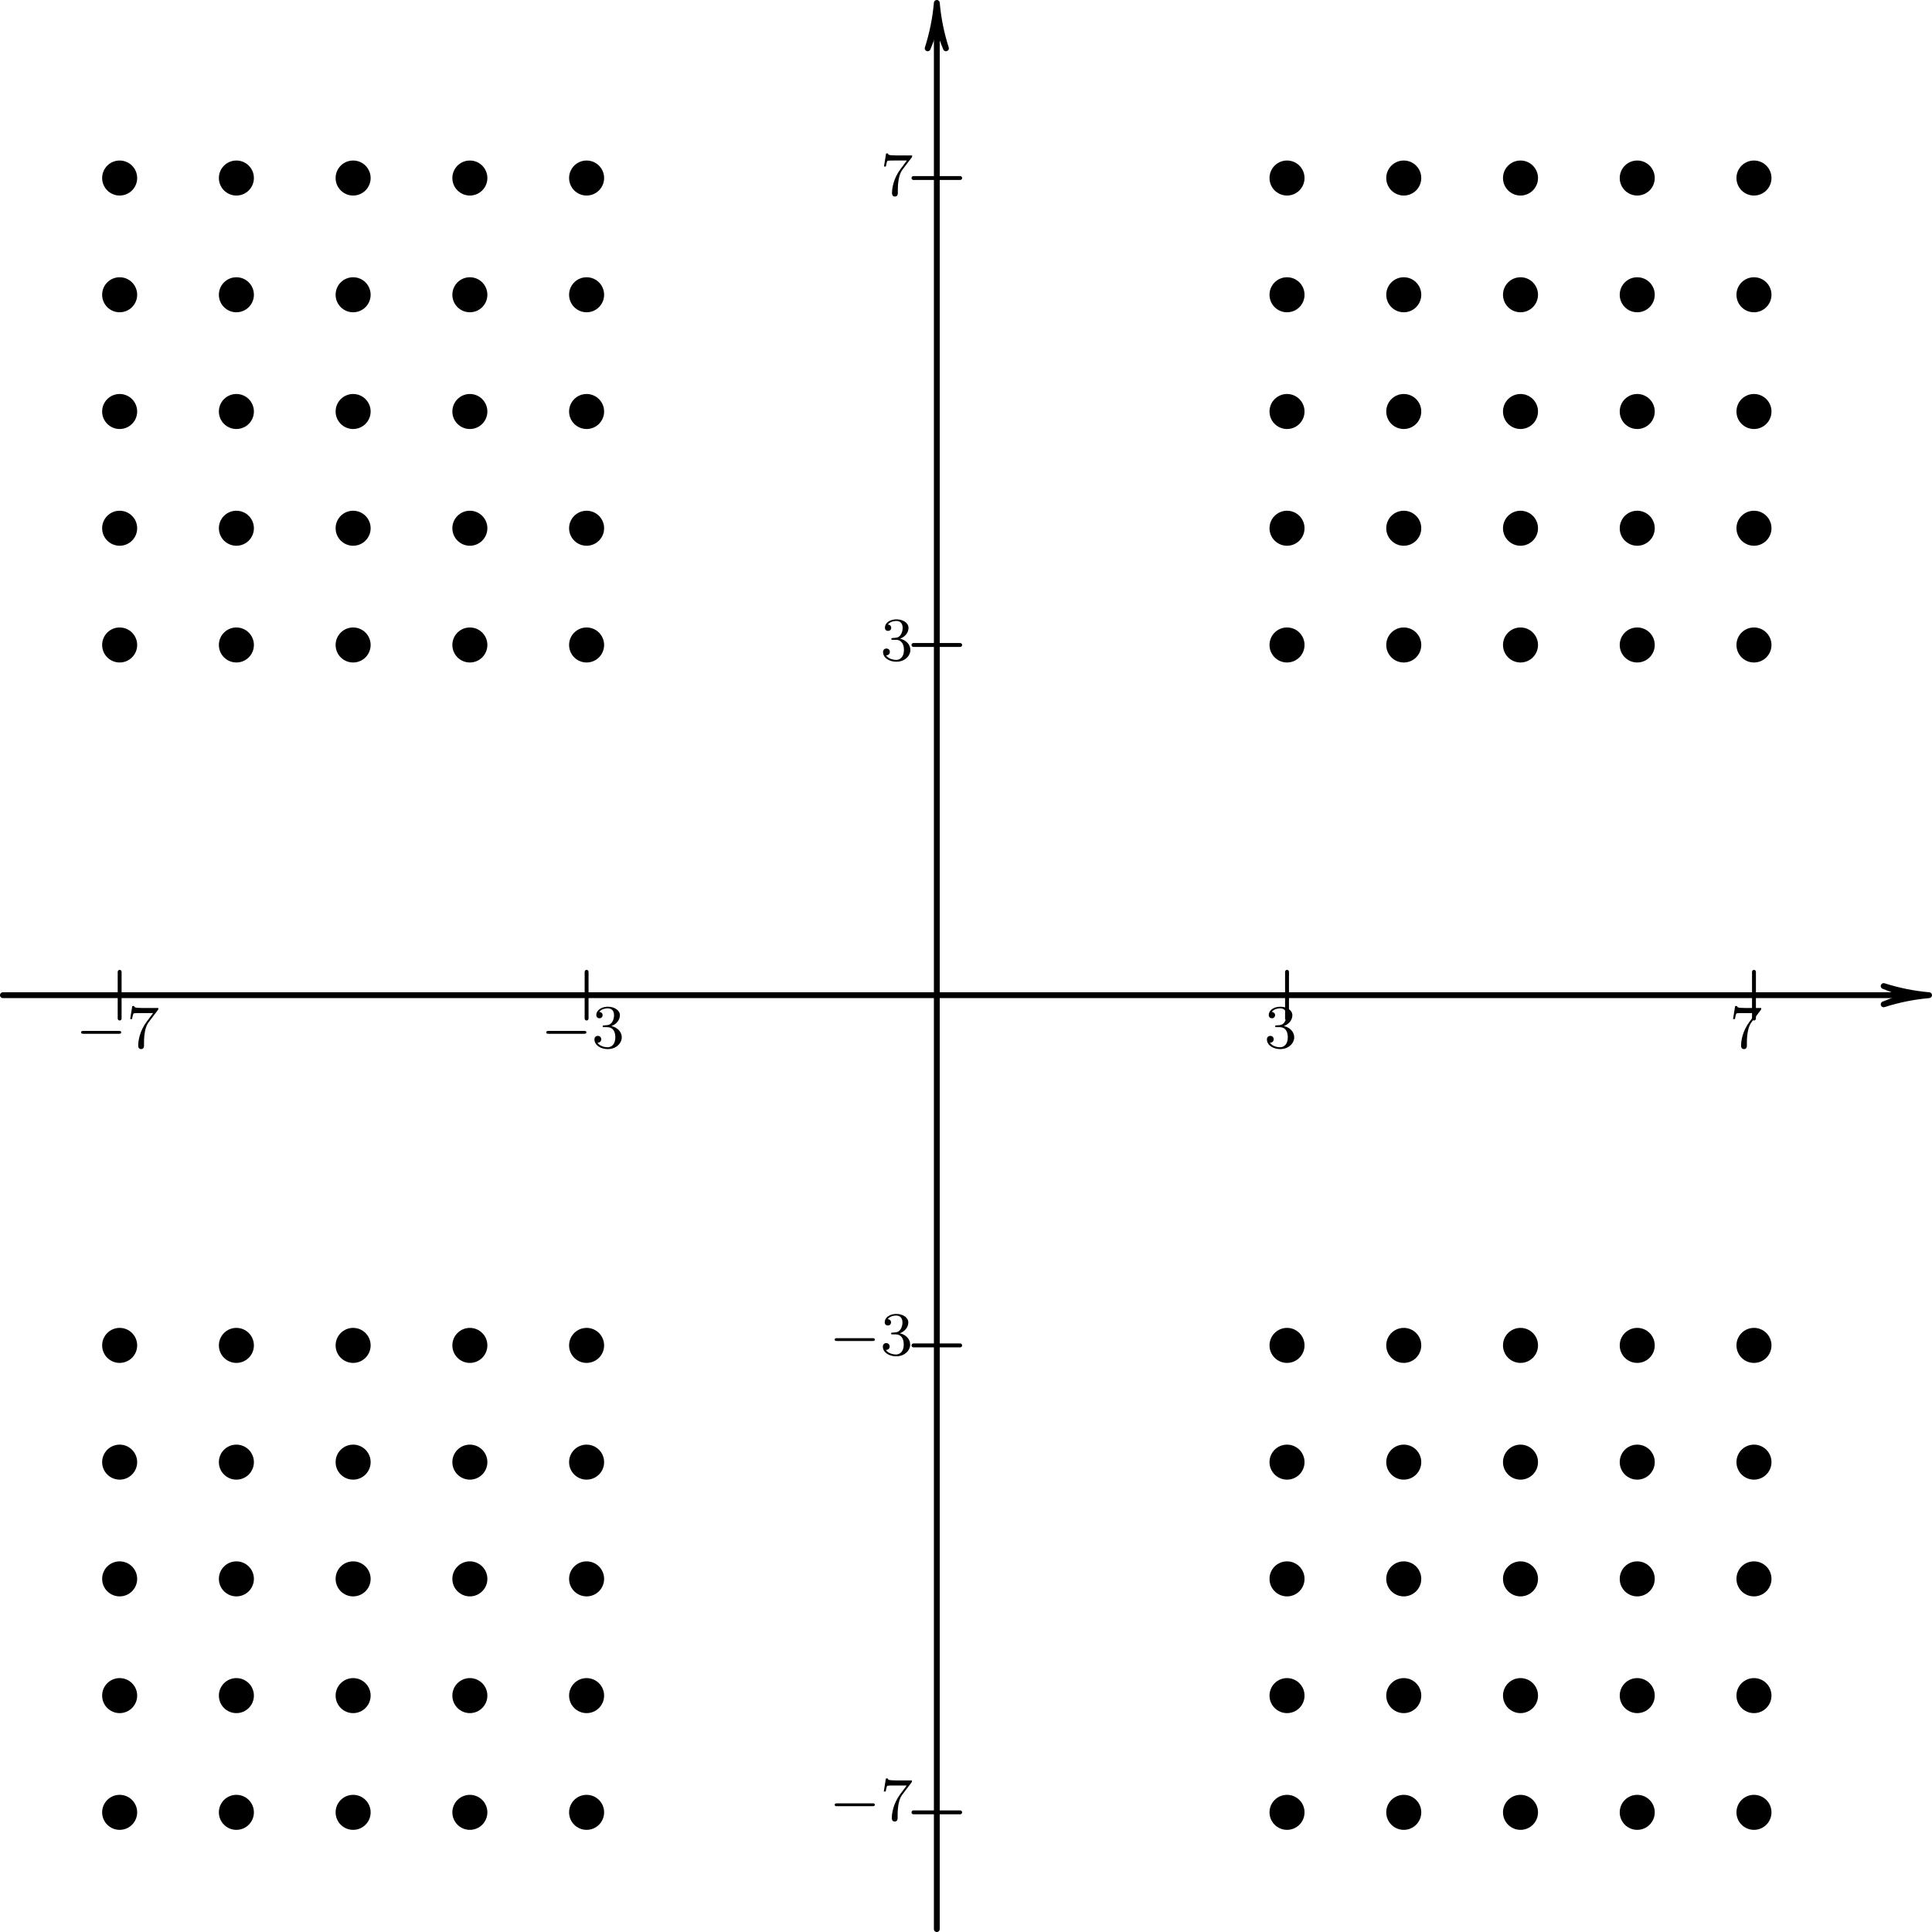 <?xml version='1.0'?>
<!-- This file was generated by dvisvgm 1.6 -->
<svg height='249.181pt' version='1.1' viewBox='56.621 54.06 249.181 249.181' width='249.181pt' xmlns='http://www.w3.org/2000/svg' xmlns:xlink='http://www.w3.org/1999/xlink'>
<defs>
<path d='M5.571 -1.809C5.699 -1.809 5.874 -1.809 5.874 -1.993S5.699 -2.176 5.571 -2.176H1.004C0.877 -2.176 0.701 -2.176 0.701 -1.993S0.877 -1.809 1.004 -1.809H5.571Z' id='g0-0'/>
<path d='M2.016 -2.662C2.646 -2.662 3.045 -2.2 3.045 -1.363C3.045 -0.367 2.479 -0.072 2.056 -0.072C1.618 -0.072 1.02 -0.231 0.741 -0.654C1.028 -0.654 1.227 -0.837 1.227 -1.1C1.227 -1.355 1.044 -1.538 0.789 -1.538C0.574 -1.538 0.351 -1.403 0.351 -1.084C0.351 -0.327 1.164 0.167 2.072 0.167C3.132 0.167 3.873 -0.566 3.873 -1.363C3.873 -2.024 3.347 -2.63 2.534 -2.805C3.164 -3.029 3.634 -3.571 3.634 -4.208S2.917 -5.3 2.088 -5.3C1.235 -5.3 0.59 -4.838 0.59 -4.232C0.59 -3.937 0.789 -3.81 0.996 -3.81C1.243 -3.81 1.403 -3.985 1.403 -4.216C1.403 -4.511 1.148 -4.623 0.972 -4.631C1.307 -5.069 1.921 -5.093 2.064 -5.093C2.271 -5.093 2.877 -5.029 2.877 -4.208C2.877 -3.65 2.646 -3.316 2.534 -3.188C2.295 -2.941 2.112 -2.925 1.626 -2.893C1.474 -2.885 1.411 -2.877 1.411 -2.774C1.411 -2.662 1.482 -2.662 1.618 -2.662H2.016Z' id='g1-51'/>
<path d='M4.033 -4.854C4.105 -4.941 4.105 -4.957 4.105 -5.133H2.08C1.881 -5.133 1.634 -5.141 1.435 -5.157C1.02 -5.189 1.012 -5.26 0.988 -5.388H0.741L0.47 -3.706H0.717C0.733 -3.826 0.821 -4.376 0.933 -4.439C1.02 -4.479 1.618 -4.479 1.737 -4.479H3.427L2.606 -3.379C1.698 -2.168 1.506 -0.909 1.506 -0.279C1.506 -0.199 1.506 0.167 1.881 0.167S2.256 -0.191 2.256 -0.287V-0.669C2.256 -1.817 2.447 -2.758 2.837 -3.276L4.033 -4.854Z' id='g1-55'/>
</defs>
<g id='page1'>
<g transform='matrix(1 0 0 1 177.447 182.415)'>
<path d='M 125.133 0L -120.45 -0' fill='none' stroke='#000000' stroke-linecap='round' stroke-linejoin='round' stroke-miterlimit='10.037' stroke-width='0.753'/>
</g>
<g transform='matrix(1 0 0 1 177.447 182.415)'>
<path d='M 127.978 0C 125.988 -0.174 124.024 -0.569 122.122 -1.179L 125.133 1.22582e-15L 125.133 1.22582e-15L 122.122 1.179C 124.024 0.569 125.988 0.174 127.978 0Z' fill='#000000'/>
</g>
<g transform='matrix(1 0 0 1 177.447 182.415)'>
<path d='M 127.978 0C 125.988 -0.174 124.024 -0.569 122.122 -1.179L 125.133 1.22582e-15L 125.133 1.22582e-15L 122.122 1.179C 124.024 0.569 125.988 0.174 127.978 0Z' fill='none' stroke='#000000' stroke-linecap='round' stroke-linejoin='round' stroke-miterlimit='10.037' stroke-width='0.753'/>
</g>
<g transform='matrix(1 0 0 1 177.447 182.415)'>
<path d='M 0 -125.133L 0 120.45' fill='none' stroke='#000000' stroke-linecap='round' stroke-linejoin='round' stroke-miterlimit='10.037' stroke-width='0.753'/>
</g>
<g transform='matrix(1 0 0 1 177.447 182.415)'>
<path d='M 0 -127.978C -0.174 -125.988 -0.569 -124.024 -1.179 -122.122L 1.22582e-15 -125.133L 1.22582e-15 -125.133L 1.179 -122.122C 0.569 -124.024 0.174 -125.988 0 -127.978Z' fill='#000000'/>
</g>
<g transform='matrix(1 0 0 1 177.447 182.415)'>
<path d='M 0 -127.978C -0.174 -125.988 -0.569 -124.024 -1.179 -122.122L 1.22582e-15 -125.133L 1.22582e-15 -125.133L 1.179 -122.122C 0.569 -124.024 0.174 -125.988 0 -127.978Z' fill='none' stroke='#000000' stroke-linecap='round' stroke-linejoin='round' stroke-miterlimit='10.037' stroke-width='0.753'/>
</g>
<g transform='matrix(1 0 0 1 177.447 182.415)'>
<path d='M -103.135 105.394C -103.135 104.146 -104.146 103.135 -105.394 103.135C -106.641 103.135 -107.652 104.146 -107.652 105.394C -107.652 106.641 -106.641 107.652 -105.394 107.652C -104.146 107.652 -103.135 106.641 -103.135 105.394Z' fill='#000000'/>
</g>
<g transform='matrix(1 0 0 1 177.447 182.415)'>
<path d='M -103.135 90.338C -103.135 89.09 -104.146 88.079 -105.394 88.079C -106.641 88.079 -107.652 89.09 -107.652 90.338C -107.652 91.585 -106.641 92.596 -105.394 92.596C -104.146 92.596 -103.135 91.585 -103.135 90.338Z' fill='#000000'/>
</g>
<g transform='matrix(1 0 0 1 177.447 182.415)'>
<path d='M -103.135 75.281C -103.135 74.034 -104.146 73.023 -105.394 73.023C -106.641 73.023 -107.652 74.034 -107.652 75.281C -107.652 76.529 -106.641 77.54 -105.394 77.54C -104.146 77.54 -103.135 76.529 -103.135 75.281Z' fill='#000000'/>
</g>
<g transform='matrix(1 0 0 1 177.447 182.415)'>
<path d='M -103.135 60.225C -103.135 58.978 -104.146 57.967 -105.394 57.967C -106.641 57.967 -107.652 58.978 -107.652 60.225C -107.652 61.472 -106.641 62.483 -105.394 62.483C -104.146 62.483 -103.135 61.472 -103.135 60.225Z' fill='#000000'/>
</g>
<g transform='matrix(1 0 0 1 177.447 182.415)'>
<path d='M -103.135 45.169C -103.135 43.921 -104.146 42.91 -105.394 42.91C -106.641 42.91 -107.652 43.921 -107.652 45.169C -107.652 46.416 -106.641 47.427 -105.394 47.427C -104.146 47.427 -103.135 46.416 -103.135 45.169Z' fill='#000000'/>
</g>
<g transform='matrix(1 0 0 1 177.447 182.415)'>
<path d='M -103.135 -45.169C -103.135 -46.416 -104.146 -47.427 -105.394 -47.427C -106.641 -47.427 -107.652 -46.416 -107.652 -45.169C -107.652 -43.921 -106.641 -42.91 -105.394 -42.91C -104.146 -42.91 -103.135 -43.921 -103.135 -45.169Z' fill='#000000'/>
</g>
<g transform='matrix(1 0 0 1 177.447 182.415)'>
<path d='M -103.135 -60.225C -103.135 -61.472 -104.146 -62.483 -105.394 -62.483C -106.641 -62.483 -107.652 -61.472 -107.652 -60.225C -107.652 -58.978 -106.641 -57.967 -105.394 -57.967C -104.146 -57.967 -103.135 -58.978 -103.135 -60.225Z' fill='#000000'/>
</g>
<g transform='matrix(1 0 0 1 177.447 182.415)'>
<path d='M -103.135 -75.281C -103.135 -76.529 -104.146 -77.54 -105.394 -77.54C -106.641 -77.54 -107.652 -76.529 -107.652 -75.281C -107.652 -74.034 -106.641 -73.023 -105.394 -73.023C -104.146 -73.023 -103.135 -74.034 -103.135 -75.281Z' fill='#000000'/>
</g>
<g transform='matrix(1 0 0 1 177.447 182.415)'>
<path d='M -103.135 -90.338C -103.135 -91.585 -104.146 -92.596 -105.394 -92.596C -106.641 -92.596 -107.652 -91.585 -107.652 -90.338C -107.652 -89.09 -106.641 -88.079 -105.394 -88.079C -104.146 -88.079 -103.135 -89.09 -103.135 -90.338Z' fill='#000000'/>
</g>
<g transform='matrix(1 0 0 1 177.447 182.415)'>
<path d='M -103.135 -105.394C -103.135 -106.641 -104.146 -107.652 -105.394 -107.652C -106.641 -107.652 -107.652 -106.641 -107.652 -105.394C -107.652 -104.146 -106.641 -103.135 -105.394 -103.135C -104.146 -103.135 -103.135 -104.146 -103.135 -105.394Z' fill='#000000'/>
</g>
<g transform='matrix(1 0 0 1 177.447 182.415)'>
<path d='M -88.079 105.394C -88.079 104.146 -89.09 103.135 -90.338 103.135C -91.585 103.135 -92.596 104.146 -92.596 105.394C -92.596 106.641 -91.585 107.652 -90.338 107.652C -89.09 107.652 -88.079 106.641 -88.079 105.394Z' fill='#000000'/>
</g>
<g transform='matrix(1 0 0 1 177.447 182.415)'>
<path d='M -88.079 90.338C -88.079 89.09 -89.09 88.079 -90.338 88.079C -91.585 88.079 -92.596 89.09 -92.596 90.338C -92.596 91.585 -91.585 92.596 -90.338 92.596C -89.09 92.596 -88.079 91.585 -88.079 90.338Z' fill='#000000'/>
</g>
<g transform='matrix(1 0 0 1 177.447 182.415)'>
<path d='M -88.079 75.281C -88.079 74.034 -89.09 73.023 -90.338 73.023C -91.585 73.023 -92.596 74.034 -92.596 75.281C -92.596 76.529 -91.585 77.54 -90.338 77.54C -89.09 77.54 -88.079 76.529 -88.079 75.281Z' fill='#000000'/>
</g>
<g transform='matrix(1 0 0 1 177.447 182.415)'>
<path d='M -88.079 60.225C -88.079 58.978 -89.09 57.967 -90.338 57.967C -91.585 57.967 -92.596 58.978 -92.596 60.225C -92.596 61.472 -91.585 62.483 -90.338 62.483C -89.09 62.483 -88.079 61.472 -88.079 60.225Z' fill='#000000'/>
</g>
<g transform='matrix(1 0 0 1 177.447 182.415)'>
<path d='M -88.079 45.169C -88.079 43.921 -89.09 42.91 -90.338 42.91C -91.585 42.91 -92.596 43.921 -92.596 45.169C -92.596 46.416 -91.585 47.427 -90.338 47.427C -89.09 47.427 -88.079 46.416 -88.079 45.169Z' fill='#000000'/>
</g>
<g transform='matrix(1 0 0 1 177.447 182.415)'>
<path d='M -88.079 -45.169C -88.079 -46.416 -89.09 -47.427 -90.338 -47.427C -91.585 -47.427 -92.596 -46.416 -92.596 -45.169C -92.596 -43.921 -91.585 -42.91 -90.338 -42.91C -89.09 -42.91 -88.079 -43.921 -88.079 -45.169Z' fill='#000000'/>
</g>
<g transform='matrix(1 0 0 1 177.447 182.415)'>
<path d='M -88.079 -60.225C -88.079 -61.472 -89.09 -62.483 -90.338 -62.483C -91.585 -62.483 -92.596 -61.472 -92.596 -60.225C -92.596 -58.978 -91.585 -57.967 -90.338 -57.967C -89.09 -57.967 -88.079 -58.978 -88.079 -60.225Z' fill='#000000'/>
</g>
<g transform='matrix(1 0 0 1 177.447 182.415)'>
<path d='M -88.079 -75.281C -88.079 -76.529 -89.09 -77.54 -90.338 -77.54C -91.585 -77.54 -92.596 -76.529 -92.596 -75.281C -92.596 -74.034 -91.585 -73.023 -90.338 -73.023C -89.09 -73.023 -88.079 -74.034 -88.079 -75.281Z' fill='#000000'/>
</g>
<g transform='matrix(1 0 0 1 177.447 182.415)'>
<path d='M -88.079 -90.338C -88.079 -91.585 -89.09 -92.596 -90.338 -92.596C -91.585 -92.596 -92.596 -91.585 -92.596 -90.338C -92.596 -89.09 -91.585 -88.079 -90.338 -88.079C -89.09 -88.079 -88.079 -89.09 -88.079 -90.338Z' fill='#000000'/>
</g>
<g transform='matrix(1 0 0 1 177.447 182.415)'>
<path d='M -88.079 -105.394C -88.079 -106.641 -89.09 -107.652 -90.338 -107.652C -91.585 -107.652 -92.596 -106.641 -92.596 -105.394C -92.596 -104.146 -91.585 -103.135 -90.338 -103.135C -89.09 -103.135 -88.079 -104.146 -88.079 -105.394Z' fill='#000000'/>
</g>
<g transform='matrix(1 0 0 1 177.447 182.415)'>
<path d='M -73.023 105.394C -73.023 104.146 -74.034 103.135 -75.281 103.135C -76.529 103.135 -77.54 104.146 -77.54 105.394C -77.54 106.641 -76.529 107.652 -75.281 107.652C -74.034 107.652 -73.023 106.641 -73.023 105.394Z' fill='#000000'/>
</g>
<g transform='matrix(1 0 0 1 177.447 182.415)'>
<path d='M -73.023 90.338C -73.023 89.09 -74.034 88.079 -75.281 88.079C -76.529 88.079 -77.54 89.09 -77.54 90.338C -77.54 91.585 -76.529 92.596 -75.281 92.596C -74.034 92.596 -73.023 91.585 -73.023 90.338Z' fill='#000000'/>
</g>
<g transform='matrix(1 0 0 1 177.447 182.415)'>
<path d='M -73.023 75.281C -73.023 74.034 -74.034 73.023 -75.281 73.023C -76.529 73.023 -77.54 74.034 -77.54 75.281C -77.54 76.529 -76.529 77.54 -75.281 77.54C -74.034 77.54 -73.023 76.529 -73.023 75.281Z' fill='#000000'/>
</g>
<g transform='matrix(1 0 0 1 177.447 182.415)'>
<path d='M -73.023 60.225C -73.023 58.978 -74.034 57.967 -75.281 57.967C -76.529 57.967 -77.54 58.978 -77.54 60.225C -77.54 61.472 -76.529 62.483 -75.281 62.483C -74.034 62.483 -73.023 61.472 -73.023 60.225Z' fill='#000000'/>
</g>
<g transform='matrix(1 0 0 1 177.447 182.415)'>
<path d='M -73.023 45.169C -73.023 43.921 -74.034 42.91 -75.281 42.91C -76.529 42.91 -77.54 43.921 -77.54 45.169C -77.54 46.416 -76.529 47.427 -75.281 47.427C -74.034 47.427 -73.023 46.416 -73.023 45.169Z' fill='#000000'/>
</g>
<g transform='matrix(1 0 0 1 177.447 182.415)'>
<path d='M -73.023 -45.169C -73.023 -46.416 -74.034 -47.427 -75.281 -47.427C -76.529 -47.427 -77.54 -46.416 -77.54 -45.169C -77.54 -43.921 -76.529 -42.91 -75.281 -42.91C -74.034 -42.91 -73.023 -43.921 -73.023 -45.169Z' fill='#000000'/>
</g>
<g transform='matrix(1 0 0 1 177.447 182.415)'>
<path d='M -73.023 -60.225C -73.023 -61.472 -74.034 -62.483 -75.281 -62.483C -76.529 -62.483 -77.54 -61.472 -77.54 -60.225C -77.54 -58.978 -76.529 -57.967 -75.281 -57.967C -74.034 -57.967 -73.023 -58.978 -73.023 -60.225Z' fill='#000000'/>
</g>
<g transform='matrix(1 0 0 1 177.447 182.415)'>
<path d='M -73.023 -75.281C -73.023 -76.529 -74.034 -77.54 -75.281 -77.54C -76.529 -77.54 -77.54 -76.529 -77.54 -75.281C -77.54 -74.034 -76.529 -73.023 -75.281 -73.023C -74.034 -73.023 -73.023 -74.034 -73.023 -75.281Z' fill='#000000'/>
</g>
<g transform='matrix(1 0 0 1 177.447 182.415)'>
<path d='M -73.023 -90.338C -73.023 -91.585 -74.034 -92.596 -75.281 -92.596C -76.529 -92.596 -77.54 -91.585 -77.54 -90.338C -77.54 -89.09 -76.529 -88.079 -75.281 -88.079C -74.034 -88.079 -73.023 -89.09 -73.023 -90.338Z' fill='#000000'/>
</g>
<g transform='matrix(1 0 0 1 177.447 182.415)'>
<path d='M -73.023 -105.394C -73.023 -106.641 -74.034 -107.652 -75.281 -107.652C -76.529 -107.652 -77.54 -106.641 -77.54 -105.394C -77.54 -104.146 -76.529 -103.135 -75.281 -103.135C -74.034 -103.135 -73.023 -104.146 -73.023 -105.394Z' fill='#000000'/>
</g>
<g transform='matrix(1 0 0 1 177.447 182.415)'>
<path d='M -57.967 105.394C -57.967 104.146 -58.978 103.135 -60.225 103.135C -61.472 103.135 -62.483 104.146 -62.483 105.394C -62.483 106.641 -61.472 107.652 -60.225 107.652C -58.978 107.652 -57.967 106.641 -57.967 105.394Z' fill='#000000'/>
</g>
<g transform='matrix(1 0 0 1 177.447 182.415)'>
<path d='M -57.967 90.338C -57.967 89.09 -58.978 88.079 -60.225 88.079C -61.472 88.079 -62.483 89.09 -62.483 90.338C -62.483 91.585 -61.472 92.596 -60.225 92.596C -58.978 92.596 -57.967 91.585 -57.967 90.338Z' fill='#000000'/>
</g>
<g transform='matrix(1 0 0 1 177.447 182.415)'>
<path d='M -57.967 75.281C -57.967 74.034 -58.978 73.023 -60.225 73.023C -61.472 73.023 -62.483 74.034 -62.483 75.281C -62.483 76.529 -61.472 77.54 -60.225 77.54C -58.978 77.54 -57.967 76.529 -57.967 75.281Z' fill='#000000'/>
</g>
<g transform='matrix(1 0 0 1 177.447 182.415)'>
<path d='M -57.967 60.225C -57.967 58.978 -58.978 57.967 -60.225 57.967C -61.472 57.967 -62.483 58.978 -62.483 60.225C -62.483 61.472 -61.472 62.483 -60.225 62.483C -58.978 62.483 -57.967 61.472 -57.967 60.225Z' fill='#000000'/>
</g>
<g transform='matrix(1 0 0 1 177.447 182.415)'>
<path d='M -57.967 45.169C -57.967 43.921 -58.978 42.91 -60.225 42.91C -61.472 42.91 -62.483 43.921 -62.483 45.169C -62.483 46.416 -61.472 47.427 -60.225 47.427C -58.978 47.427 -57.967 46.416 -57.967 45.169Z' fill='#000000'/>
</g>
<g transform='matrix(1 0 0 1 177.447 182.415)'>
<path d='M -57.967 -45.169C -57.967 -46.416 -58.978 -47.427 -60.225 -47.427C -61.472 -47.427 -62.483 -46.416 -62.483 -45.169C -62.483 -43.921 -61.472 -42.91 -60.225 -42.91C -58.978 -42.91 -57.967 -43.921 -57.967 -45.169Z' fill='#000000'/>
</g>
<g transform='matrix(1 0 0 1 177.447 182.415)'>
<path d='M -57.967 -60.225C -57.967 -61.472 -58.978 -62.483 -60.225 -62.483C -61.472 -62.483 -62.483 -61.472 -62.483 -60.225C -62.483 -58.978 -61.472 -57.967 -60.225 -57.967C -58.978 -57.967 -57.967 -58.978 -57.967 -60.225Z' fill='#000000'/>
</g>
<g transform='matrix(1 0 0 1 177.447 182.415)'>
<path d='M -57.967 -75.281C -57.967 -76.529 -58.978 -77.54 -60.225 -77.54C -61.472 -77.54 -62.483 -76.529 -62.483 -75.281C -62.483 -74.034 -61.472 -73.023 -60.225 -73.023C -58.978 -73.023 -57.967 -74.034 -57.967 -75.281Z' fill='#000000'/>
</g>
<g transform='matrix(1 0 0 1 177.447 182.415)'>
<path d='M -57.967 -90.338C -57.967 -91.585 -58.978 -92.596 -60.225 -92.596C -61.472 -92.596 -62.483 -91.585 -62.483 -90.338C -62.483 -89.09 -61.472 -88.079 -60.225 -88.079C -58.978 -88.079 -57.967 -89.09 -57.967 -90.338Z' fill='#000000'/>
</g>
<g transform='matrix(1 0 0 1 177.447 182.415)'>
<path d='M -57.967 -105.394C -57.967 -106.641 -58.978 -107.652 -60.225 -107.652C -61.472 -107.652 -62.483 -106.641 -62.483 -105.394C -62.483 -104.146 -61.472 -103.135 -60.225 -103.135C -58.978 -103.135 -57.967 -104.146 -57.967 -105.394Z' fill='#000000'/>
</g>
<g transform='matrix(1 0 0 1 177.447 182.415)'>
<path d='M -42.91 105.394C -42.91 104.146 -43.921 103.135 -45.169 103.135C -46.416 103.135 -47.427 104.146 -47.427 105.394C -47.427 106.641 -46.416 107.652 -45.169 107.652C -43.921 107.652 -42.91 106.641 -42.91 105.394Z' fill='#000000'/>
</g>
<g transform='matrix(1 0 0 1 177.447 182.415)'>
<path d='M -42.91 90.338C -42.91 89.09 -43.921 88.079 -45.169 88.079C -46.416 88.079 -47.427 89.09 -47.427 90.338C -47.427 91.585 -46.416 92.596 -45.169 92.596C -43.921 92.596 -42.91 91.585 -42.91 90.338Z' fill='#000000'/>
</g>
<g transform='matrix(1 0 0 1 177.447 182.415)'>
<path d='M -42.91 75.281C -42.91 74.034 -43.921 73.023 -45.169 73.023C -46.416 73.023 -47.427 74.034 -47.427 75.281C -47.427 76.529 -46.416 77.54 -45.169 77.54C -43.921 77.54 -42.91 76.529 -42.91 75.281Z' fill='#000000'/>
</g>
<g transform='matrix(1 0 0 1 177.447 182.415)'>
<path d='M -42.91 60.225C -42.91 58.978 -43.921 57.967 -45.169 57.967C -46.416 57.967 -47.427 58.978 -47.427 60.225C -47.427 61.472 -46.416 62.483 -45.169 62.483C -43.921 62.483 -42.91 61.472 -42.91 60.225Z' fill='#000000'/>
</g>
<g transform='matrix(1 0 0 1 177.447 182.415)'>
<path d='M -42.91 45.169C -42.91 43.921 -43.921 42.91 -45.169 42.91C -46.416 42.91 -47.427 43.921 -47.427 45.169C -47.427 46.416 -46.416 47.427 -45.169 47.427C -43.921 47.427 -42.91 46.416 -42.91 45.169Z' fill='#000000'/>
</g>
<g transform='matrix(1 0 0 1 177.447 182.415)'>
<path d='M -42.91 -45.169C -42.91 -46.416 -43.921 -47.427 -45.169 -47.427C -46.416 -47.427 -47.427 -46.416 -47.427 -45.169C -47.427 -43.921 -46.416 -42.91 -45.169 -42.91C -43.921 -42.91 -42.91 -43.921 -42.91 -45.169Z' fill='#000000'/>
</g>
<g transform='matrix(1 0 0 1 177.447 182.415)'>
<path d='M -42.91 -60.225C -42.91 -61.472 -43.921 -62.483 -45.169 -62.483C -46.416 -62.483 -47.427 -61.472 -47.427 -60.225C -47.427 -58.978 -46.416 -57.967 -45.169 -57.967C -43.921 -57.967 -42.91 -58.978 -42.91 -60.225Z' fill='#000000'/>
</g>
<g transform='matrix(1 0 0 1 177.447 182.415)'>
<path d='M -42.91 -75.281C -42.91 -76.529 -43.921 -77.54 -45.169 -77.54C -46.416 -77.54 -47.427 -76.529 -47.427 -75.281C -47.427 -74.034 -46.416 -73.023 -45.169 -73.023C -43.921 -73.023 -42.91 -74.034 -42.91 -75.281Z' fill='#000000'/>
</g>
<g transform='matrix(1 0 0 1 177.447 182.415)'>
<path d='M -42.91 -90.338C -42.91 -91.585 -43.921 -92.596 -45.169 -92.596C -46.416 -92.596 -47.427 -91.585 -47.427 -90.338C -47.427 -89.09 -46.416 -88.079 -45.169 -88.079C -43.921 -88.079 -42.91 -89.09 -42.91 -90.338Z' fill='#000000'/>
</g>
<g transform='matrix(1 0 0 1 177.447 182.415)'>
<path d='M -42.91 -105.394C -42.91 -106.641 -43.921 -107.652 -45.169 -107.652C -46.416 -107.652 -47.427 -106.641 -47.427 -105.394C -47.427 -104.146 -46.416 -103.135 -45.169 -103.135C -43.921 -103.135 -42.91 -104.146 -42.91 -105.394Z' fill='#000000'/>
</g>
<g transform='matrix(1 0 0 1 177.447 182.415)'>
<path d='M 47.427 105.394C 47.427 104.146 46.416 103.135 45.169 103.135C 43.921 103.135 42.91 104.146 42.91 105.394C 42.91 106.641 43.921 107.652 45.169 107.652C 46.416 107.652 47.427 106.641 47.427 105.394Z' fill='#000000'/>
</g>
<g transform='matrix(1 0 0 1 177.447 182.415)'>
<path d='M 47.427 90.338C 47.427 89.09 46.416 88.079 45.169 88.079C 43.921 88.079 42.91 89.09 42.91 90.338C 42.91 91.585 43.921 92.596 45.169 92.596C 46.416 92.596 47.427 91.585 47.427 90.338Z' fill='#000000'/>
</g>
<g transform='matrix(1 0 0 1 177.447 182.415)'>
<path d='M 47.427 75.281C 47.427 74.034 46.416 73.023 45.169 73.023C 43.921 73.023 42.91 74.034 42.91 75.281C 42.91 76.529 43.921 77.54 45.169 77.54C 46.416 77.54 47.427 76.529 47.427 75.281Z' fill='#000000'/>
</g>
<g transform='matrix(1 0 0 1 177.447 182.415)'>
<path d='M 47.427 60.225C 47.427 58.978 46.416 57.967 45.169 57.967C 43.921 57.967 42.91 58.978 42.91 60.225C 42.91 61.472 43.921 62.483 45.169 62.483C 46.416 62.483 47.427 61.472 47.427 60.225Z' fill='#000000'/>
</g>
<g transform='matrix(1 0 0 1 177.447 182.415)'>
<path d='M 47.427 45.169C 47.427 43.921 46.416 42.91 45.169 42.91C 43.921 42.91 42.91 43.921 42.91 45.169C 42.91 46.416 43.921 47.427 45.169 47.427C 46.416 47.427 47.427 46.416 47.427 45.169Z' fill='#000000'/>
</g>
<g transform='matrix(1 0 0 1 177.447 182.415)'>
<path d='M 47.427 -45.169C 47.427 -46.416 46.416 -47.427 45.169 -47.427C 43.921 -47.427 42.91 -46.416 42.91 -45.169C 42.91 -43.921 43.921 -42.91 45.169 -42.91C 46.416 -42.91 47.427 -43.921 47.427 -45.169Z' fill='#000000'/>
</g>
<g transform='matrix(1 0 0 1 177.447 182.415)'>
<path d='M 47.427 -60.225C 47.427 -61.472 46.416 -62.483 45.169 -62.483C 43.921 -62.483 42.91 -61.472 42.91 -60.225C 42.91 -58.978 43.921 -57.967 45.169 -57.967C 46.416 -57.967 47.427 -58.978 47.427 -60.225Z' fill='#000000'/>
</g>
<g transform='matrix(1 0 0 1 177.447 182.415)'>
<path d='M 47.427 -75.281C 47.427 -76.529 46.416 -77.54 45.169 -77.54C 43.921 -77.54 42.91 -76.529 42.91 -75.281C 42.91 -74.034 43.921 -73.023 45.169 -73.023C 46.416 -73.023 47.427 -74.034 47.427 -75.281Z' fill='#000000'/>
</g>
<g transform='matrix(1 0 0 1 177.447 182.415)'>
<path d='M 47.427 -90.338C 47.427 -91.585 46.416 -92.596 45.169 -92.596C 43.921 -92.596 42.91 -91.585 42.91 -90.338C 42.91 -89.09 43.921 -88.079 45.169 -88.079C 46.416 -88.079 47.427 -89.09 47.427 -90.338Z' fill='#000000'/>
</g>
<g transform='matrix(1 0 0 1 177.447 182.415)'>
<path d='M 47.427 -105.394C 47.427 -106.641 46.416 -107.652 45.169 -107.652C 43.921 -107.652 42.91 -106.641 42.91 -105.394C 42.91 -104.146 43.921 -103.135 45.169 -103.135C 46.416 -103.135 47.427 -104.146 47.427 -105.394Z' fill='#000000'/>
</g>
<g transform='matrix(1 0 0 1 177.447 182.415)'>
<path d='M 62.483 105.394C 62.483 104.146 61.472 103.135 60.225 103.135C 58.978 103.135 57.967 104.146 57.967 105.394C 57.967 106.641 58.978 107.652 60.225 107.652C 61.472 107.652 62.483 106.641 62.483 105.394Z' fill='#000000'/>
</g>
<g transform='matrix(1 0 0 1 177.447 182.415)'>
<path d='M 62.483 90.338C 62.483 89.09 61.472 88.079 60.225 88.079C 58.978 88.079 57.967 89.09 57.967 90.338C 57.967 91.585 58.978 92.596 60.225 92.596C 61.472 92.596 62.483 91.585 62.483 90.338Z' fill='#000000'/>
</g>
<g transform='matrix(1 0 0 1 177.447 182.415)'>
<path d='M 62.483 75.281C 62.483 74.034 61.472 73.023 60.225 73.023C 58.978 73.023 57.967 74.034 57.967 75.281C 57.967 76.529 58.978 77.54 60.225 77.54C 61.472 77.54 62.483 76.529 62.483 75.281Z' fill='#000000'/>
</g>
<g transform='matrix(1 0 0 1 177.447 182.415)'>
<path d='M 62.483 60.225C 62.483 58.978 61.472 57.967 60.225 57.967C 58.978 57.967 57.967 58.978 57.967 60.225C 57.967 61.472 58.978 62.483 60.225 62.483C 61.472 62.483 62.483 61.472 62.483 60.225Z' fill='#000000'/>
</g>
<g transform='matrix(1 0 0 1 177.447 182.415)'>
<path d='M 62.483 45.169C 62.483 43.921 61.472 42.91 60.225 42.91C 58.978 42.91 57.967 43.921 57.967 45.169C 57.967 46.416 58.978 47.427 60.225 47.427C 61.472 47.427 62.483 46.416 62.483 45.169Z' fill='#000000'/>
</g>
<g transform='matrix(1 0 0 1 177.447 182.415)'>
<path d='M 62.483 -45.169C 62.483 -46.416 61.472 -47.427 60.225 -47.427C 58.978 -47.427 57.967 -46.416 57.967 -45.169C 57.967 -43.921 58.978 -42.91 60.225 -42.91C 61.472 -42.91 62.483 -43.921 62.483 -45.169Z' fill='#000000'/>
</g>
<g transform='matrix(1 0 0 1 177.447 182.415)'>
<path d='M 62.483 -60.225C 62.483 -61.472 61.472 -62.483 60.225 -62.483C 58.978 -62.483 57.967 -61.472 57.967 -60.225C 57.967 -58.978 58.978 -57.967 60.225 -57.967C 61.472 -57.967 62.483 -58.978 62.483 -60.225Z' fill='#000000'/>
</g>
<g transform='matrix(1 0 0 1 177.447 182.415)'>
<path d='M 62.483 -75.281C 62.483 -76.529 61.472 -77.54 60.225 -77.54C 58.978 -77.54 57.967 -76.529 57.967 -75.281C 57.967 -74.034 58.978 -73.023 60.225 -73.023C 61.472 -73.023 62.483 -74.034 62.483 -75.281Z' fill='#000000'/>
</g>
<g transform='matrix(1 0 0 1 177.447 182.415)'>
<path d='M 62.483 -90.338C 62.483 -91.585 61.472 -92.596 60.225 -92.596C 58.978 -92.596 57.967 -91.585 57.967 -90.338C 57.967 -89.09 58.978 -88.079 60.225 -88.079C 61.472 -88.079 62.483 -89.09 62.483 -90.338Z' fill='#000000'/>
</g>
<g transform='matrix(1 0 0 1 177.447 182.415)'>
<path d='M 62.483 -105.394C 62.483 -106.641 61.472 -107.652 60.225 -107.652C 58.978 -107.652 57.967 -106.641 57.967 -105.394C 57.967 -104.146 58.978 -103.135 60.225 -103.135C 61.472 -103.135 62.483 -104.146 62.483 -105.394Z' fill='#000000'/>
</g>
<g transform='matrix(1 0 0 1 177.447 182.415)'>
<path d='M 77.54 105.394C 77.54 104.146 76.529 103.135 75.281 103.135C 74.034 103.135 73.023 104.146 73.023 105.394C 73.023 106.641 74.034 107.652 75.281 107.652C 76.529 107.652 77.54 106.641 77.54 105.394Z' fill='#000000'/>
</g>
<g transform='matrix(1 0 0 1 177.447 182.415)'>
<path d='M 77.54 90.338C 77.54 89.09 76.529 88.079 75.281 88.079C 74.034 88.079 73.023 89.09 73.023 90.338C 73.023 91.585 74.034 92.596 75.281 92.596C 76.529 92.596 77.54 91.585 77.54 90.338Z' fill='#000000'/>
</g>
<g transform='matrix(1 0 0 1 177.447 182.415)'>
<path d='M 77.54 75.281C 77.54 74.034 76.529 73.023 75.281 73.023C 74.034 73.023 73.023 74.034 73.023 75.281C 73.023 76.529 74.034 77.54 75.281 77.54C 76.529 77.54 77.54 76.529 77.54 75.281Z' fill='#000000'/>
</g>
<g transform='matrix(1 0 0 1 177.447 182.415)'>
<path d='M 77.54 60.225C 77.54 58.978 76.529 57.967 75.281 57.967C 74.034 57.967 73.023 58.978 73.023 60.225C 73.023 61.472 74.034 62.483 75.281 62.483C 76.529 62.483 77.54 61.472 77.54 60.225Z' fill='#000000'/>
</g>
<g transform='matrix(1 0 0 1 177.447 182.415)'>
<path d='M 77.54 45.169C 77.54 43.921 76.529 42.91 75.281 42.91C 74.034 42.91 73.023 43.921 73.023 45.169C 73.023 46.416 74.034 47.427 75.281 47.427C 76.529 47.427 77.54 46.416 77.54 45.169Z' fill='#000000'/>
</g>
<g transform='matrix(1 0 0 1 177.447 182.415)'>
<path d='M 77.54 -45.169C 77.54 -46.416 76.529 -47.427 75.281 -47.427C 74.034 -47.427 73.023 -46.416 73.023 -45.169C 73.023 -43.921 74.034 -42.91 75.281 -42.91C 76.529 -42.91 77.54 -43.921 77.54 -45.169Z' fill='#000000'/>
</g>
<g transform='matrix(1 0 0 1 177.447 182.415)'>
<path d='M 77.54 -60.225C 77.54 -61.472 76.529 -62.483 75.281 -62.483C 74.034 -62.483 73.023 -61.472 73.023 -60.225C 73.023 -58.978 74.034 -57.967 75.281 -57.967C 76.529 -57.967 77.54 -58.978 77.54 -60.225Z' fill='#000000'/>
</g>
<g transform='matrix(1 0 0 1 177.447 182.415)'>
<path d='M 77.54 -75.281C 77.54 -76.529 76.529 -77.54 75.281 -77.54C 74.034 -77.54 73.023 -76.529 73.023 -75.281C 73.023 -74.034 74.034 -73.023 75.281 -73.023C 76.529 -73.023 77.54 -74.034 77.54 -75.281Z' fill='#000000'/>
</g>
<g transform='matrix(1 0 0 1 177.447 182.415)'>
<path d='M 77.54 -90.338C 77.54 -91.585 76.529 -92.596 75.281 -92.596C 74.034 -92.596 73.023 -91.585 73.023 -90.338C 73.023 -89.09 74.034 -88.079 75.281 -88.079C 76.529 -88.079 77.54 -89.09 77.54 -90.338Z' fill='#000000'/>
</g>
<g transform='matrix(1 0 0 1 177.447 182.415)'>
<path d='M 77.54 -105.394C 77.54 -106.641 76.529 -107.652 75.281 -107.652C 74.034 -107.652 73.023 -106.641 73.023 -105.394C 73.023 -104.146 74.034 -103.135 75.281 -103.135C 76.529 -103.135 77.54 -104.146 77.54 -105.394Z' fill='#000000'/>
</g>
<g transform='matrix(1 0 0 1 177.447 182.415)'>
<path d='M 92.596 105.394C 92.596 104.146 91.585 103.135 90.338 103.135C 89.09 103.135 88.079 104.146 88.079 105.394C 88.079 106.641 89.09 107.652 90.338 107.652C 91.585 107.652 92.596 106.641 92.596 105.394Z' fill='#000000'/>
</g>
<g transform='matrix(1 0 0 1 177.447 182.415)'>
<path d='M 92.596 90.338C 92.596 89.09 91.585 88.079 90.338 88.079C 89.09 88.079 88.079 89.09 88.079 90.338C 88.079 91.585 89.09 92.596 90.338 92.596C 91.585 92.596 92.596 91.585 92.596 90.338Z' fill='#000000'/>
</g>
<g transform='matrix(1 0 0 1 177.447 182.415)'>
<path d='M 92.596 75.281C 92.596 74.034 91.585 73.023 90.338 73.023C 89.09 73.023 88.079 74.034 88.079 75.281C 88.079 76.529 89.09 77.54 90.338 77.54C 91.585 77.54 92.596 76.529 92.596 75.281Z' fill='#000000'/>
</g>
<g transform='matrix(1 0 0 1 177.447 182.415)'>
<path d='M 92.596 60.225C 92.596 58.978 91.585 57.967 90.338 57.967C 89.09 57.967 88.079 58.978 88.079 60.225C 88.079 61.472 89.09 62.483 90.338 62.483C 91.585 62.483 92.596 61.472 92.596 60.225Z' fill='#000000'/>
</g>
<g transform='matrix(1 0 0 1 177.447 182.415)'>
<path d='M 92.596 45.169C 92.596 43.921 91.585 42.91 90.338 42.91C 89.09 42.91 88.079 43.921 88.079 45.169C 88.079 46.416 89.09 47.427 90.338 47.427C 91.585 47.427 92.596 46.416 92.596 45.169Z' fill='#000000'/>
</g>
<g transform='matrix(1 0 0 1 177.447 182.415)'>
<path d='M 92.596 -45.169C 92.596 -46.416 91.585 -47.427 90.338 -47.427C 89.09 -47.427 88.079 -46.416 88.079 -45.169C 88.079 -43.921 89.09 -42.91 90.338 -42.91C 91.585 -42.91 92.596 -43.921 92.596 -45.169Z' fill='#000000'/>
</g>
<g transform='matrix(1 0 0 1 177.447 182.415)'>
<path d='M 92.596 -60.225C 92.596 -61.472 91.585 -62.483 90.338 -62.483C 89.09 -62.483 88.079 -61.472 88.079 -60.225C 88.079 -58.978 89.09 -57.967 90.338 -57.967C 91.585 -57.967 92.596 -58.978 92.596 -60.225Z' fill='#000000'/>
</g>
<g transform='matrix(1 0 0 1 177.447 182.415)'>
<path d='M 92.596 -75.281C 92.596 -76.529 91.585 -77.54 90.338 -77.54C 89.09 -77.54 88.079 -76.529 88.079 -75.281C 88.079 -74.034 89.09 -73.023 90.338 -73.023C 91.585 -73.023 92.596 -74.034 92.596 -75.281Z' fill='#000000'/>
</g>
<g transform='matrix(1 0 0 1 177.447 182.415)'>
<path d='M 92.596 -90.338C 92.596 -91.585 91.585 -92.596 90.338 -92.596C 89.09 -92.596 88.079 -91.585 88.079 -90.338C 88.079 -89.09 89.09 -88.079 90.338 -88.079C 91.585 -88.079 92.596 -89.09 92.596 -90.338Z' fill='#000000'/>
</g>
<g transform='matrix(1 0 0 1 177.447 182.415)'>
<path d='M 92.596 -105.394C 92.596 -106.641 91.585 -107.652 90.338 -107.652C 89.09 -107.652 88.079 -106.641 88.079 -105.394C 88.079 -104.146 89.09 -103.135 90.338 -103.135C 91.585 -103.135 92.596 -104.146 92.596 -105.394Z' fill='#000000'/>
</g>
<g transform='matrix(1 0 0 1 177.447 182.415)'>
<path d='M 107.652 105.394C 107.652 104.146 106.641 103.135 105.394 103.135C 104.146 103.135 103.135 104.146 103.135 105.394C 103.135 106.641 104.146 107.652 105.394 107.652C 106.641 107.652 107.652 106.641 107.652 105.394Z' fill='#000000'/>
</g>
<g transform='matrix(1 0 0 1 177.447 182.415)'>
<path d='M 107.652 90.338C 107.652 89.09 106.641 88.079 105.394 88.079C 104.146 88.079 103.135 89.09 103.135 90.338C 103.135 91.585 104.146 92.596 105.394 92.596C 106.641 92.596 107.652 91.585 107.652 90.338Z' fill='#000000'/>
</g>
<g transform='matrix(1 0 0 1 177.447 182.415)'>
<path d='M 107.652 75.281C 107.652 74.034 106.641 73.023 105.394 73.023C 104.146 73.023 103.135 74.034 103.135 75.281C 103.135 76.529 104.146 77.54 105.394 77.54C 106.641 77.54 107.652 76.529 107.652 75.281Z' fill='#000000'/>
</g>
<g transform='matrix(1 0 0 1 177.447 182.415)'>
<path d='M 107.652 60.225C 107.652 58.978 106.641 57.967 105.394 57.967C 104.146 57.967 103.135 58.978 103.135 60.225C 103.135 61.472 104.146 62.483 105.394 62.483C 106.641 62.483 107.652 61.472 107.652 60.225Z' fill='#000000'/>
</g>
<g transform='matrix(1 0 0 1 177.447 182.415)'>
<path d='M 107.652 45.169C 107.652 43.921 106.641 42.91 105.394 42.91C 104.146 42.91 103.135 43.921 103.135 45.169C 103.135 46.416 104.146 47.427 105.394 47.427C 106.641 47.427 107.652 46.416 107.652 45.169Z' fill='#000000'/>
</g>
<g transform='matrix(1 0 0 1 177.447 182.415)'>
<path d='M 107.652 -45.169C 107.652 -46.416 106.641 -47.427 105.394 -47.427C 104.146 -47.427 103.135 -46.416 103.135 -45.169C 103.135 -43.921 104.146 -42.91 105.394 -42.91C 106.641 -42.91 107.652 -43.921 107.652 -45.169Z' fill='#000000'/>
</g>
<g transform='matrix(1 0 0 1 177.447 182.415)'>
<path d='M 107.652 -60.225C 107.652 -61.472 106.641 -62.483 105.394 -62.483C 104.146 -62.483 103.135 -61.472 103.135 -60.225C 103.135 -58.978 104.146 -57.967 105.394 -57.967C 106.641 -57.967 107.652 -58.978 107.652 -60.225Z' fill='#000000'/>
</g>
<g transform='matrix(1 0 0 1 177.447 182.415)'>
<path d='M 107.652 -75.281C 107.652 -76.529 106.641 -77.54 105.394 -77.54C 104.146 -77.54 103.135 -76.529 103.135 -75.281C 103.135 -74.034 104.146 -73.023 105.394 -73.023C 106.641 -73.023 107.652 -74.034 107.652 -75.281Z' fill='#000000'/>
</g>
<g transform='matrix(1 0 0 1 177.447 182.415)'>
<path d='M 107.652 -90.338C 107.652 -91.585 106.641 -92.596 105.394 -92.596C 104.146 -92.596 103.135 -91.585 103.135 -90.338C 103.135 -89.09 104.146 -88.079 105.394 -88.079C 106.641 -88.079 107.652 -89.09 107.652 -90.338Z' fill='#000000'/>
</g>
<g transform='matrix(1 0 0 1 177.447 182.415)'>
<path d='M 107.652 -105.394C 107.652 -106.641 106.641 -107.652 105.394 -107.652C 104.146 -107.652 103.135 -106.641 103.135 -105.394C 103.135 -104.146 104.146 -103.135 105.394 -103.135C 106.641 -103.135 107.652 -104.146 107.652 -105.394Z' fill='#000000'/>
</g>
<g transform='matrix(1 0 0 1 177.447 182.415)'>
<path d='M -105.394 3.011L -105.394 -3.011' fill='none' stroke='#000000' stroke-linecap='round' stroke-linejoin='round' stroke-miterlimit='10.037' stroke-width='0.502'/>
</g>
<g transform='matrix(1 0 0 1 177.447 182.415)'>
<path d='M -45.169 3.011L -45.169 -3.011' fill='none' stroke='#000000' stroke-linecap='round' stroke-linejoin='round' stroke-miterlimit='10.037' stroke-width='0.502'/>
</g>
<g transform='matrix(1 0 0 1 177.447 182.415)'>
<path d='M 45.169 3.011L 45.169 -3.011' fill='none' stroke='#000000' stroke-linecap='round' stroke-linejoin='round' stroke-miterlimit='10.037' stroke-width='0.502'/>
</g>
<g transform='matrix(1 0 0 1 177.447 182.415)'>
<path d='M 105.394 3.011L 105.394 -3.011' fill='none' stroke='#000000' stroke-linecap='round' stroke-linejoin='round' stroke-miterlimit='10.037' stroke-width='0.502'/>
</g>
<g transform='matrix(1 0 0 1 177.447 182.415)'>
<path d='M -3.011 105.394L 3.011 105.394' fill='none' stroke='#000000' stroke-linecap='round' stroke-linejoin='round' stroke-miterlimit='10.037' stroke-width='0.502'/>
</g>
<g transform='matrix(1 0 0 1 177.447 182.415)'>
<path d='M -3.011 45.169L 3.011 45.169' fill='none' stroke='#000000' stroke-linecap='round' stroke-linejoin='round' stroke-miterlimit='10.037' stroke-width='0.502'/>
</g>
<g transform='matrix(1 0 0 1 177.447 182.415)'>
<path d='M -3.011 -45.169L 3.011 -45.169' fill='none' stroke='#000000' stroke-linecap='round' stroke-linejoin='round' stroke-miterlimit='10.037' stroke-width='0.502'/>
</g>
<g transform='matrix(1 0 0 1 177.447 182.415)'>
<path d='M -3.011 -105.394L 3.011 -105.394' fill='none' stroke='#000000' stroke-linecap='round' stroke-linejoin='round' stroke-miterlimit='10.037' stroke-width='0.502'/>
</g><use x='66.378' xlink:href='#g0-0' y='189.201'/>
<use x='72.94' xlink:href='#g1-55' y='189.201'/>
<use x='126.378' xlink:href='#g0-0' y='189.201'/>
<use x='132.94' xlink:href='#g1-51' y='189.201'/>
<use x='219.671' xlink:href='#g1-51' y='189.201'/>
<use x='279.671' xlink:href='#g1-55' y='189.201'/>
<use x='163.577' xlink:href='#g0-0' y='288.826'/>
<use x='170.138' xlink:href='#g1-55' y='288.826'/>
<use x='163.577' xlink:href='#g0-0' y='228.826'/>
<use x='170.138' xlink:href='#g1-51' y='228.826'/>
<use x='170.163' xlink:href='#g1-51' y='139.241'/>
<use x='170.163' xlink:href='#g1-55' y='79.241'/>
</g>
</svg>
